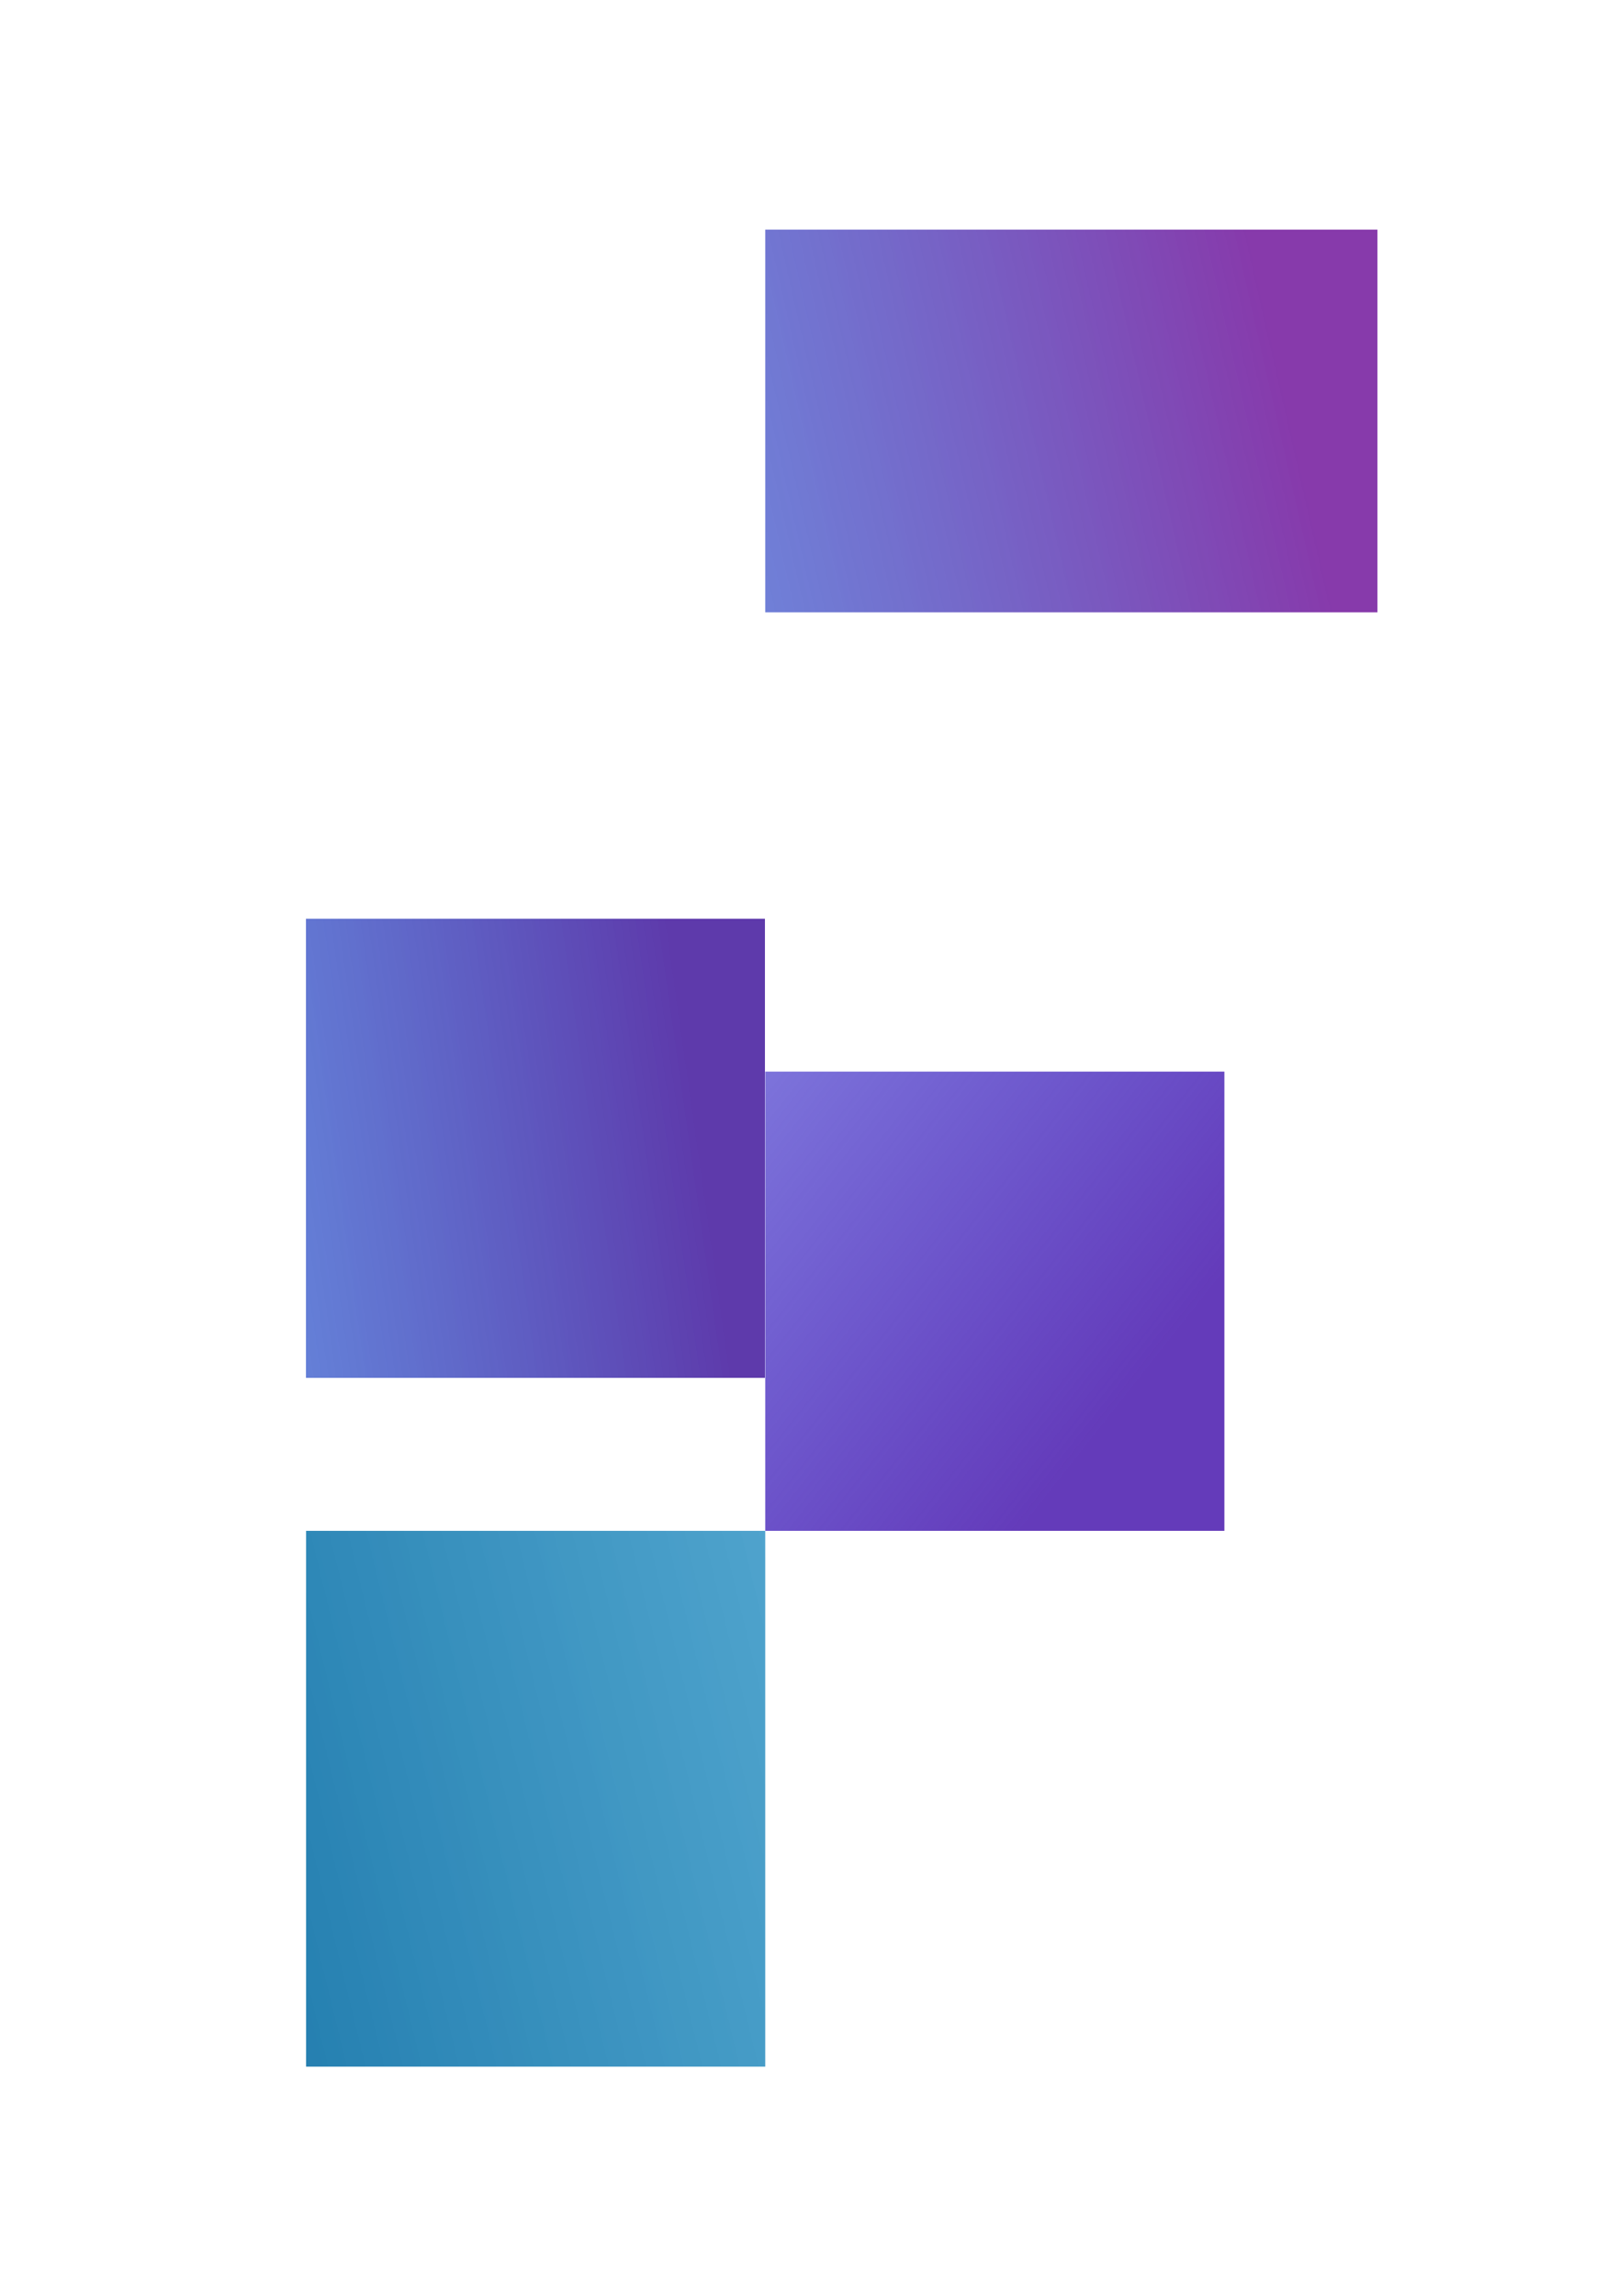 <svg width="21" height="30" viewBox="0 0 21 30" fill="none" xmlns="http://www.w3.org/2000/svg">
<g filter="url(#filter0_d_1_12)">
<rect x="4" y="8" width="6" height="6" fill="url(#paint0_linear_1_12)" shape-rendering="crispEdges"/>
</g>
<rect x="10" y="14" width="6" height="6" fill="url(#paint1_linear_1_12)"/>
<rect x="4" y="20" width="6" height="7" fill="url(#paint2_linear_1_12)"/>
<rect x="10" y="3" width="8" height="5" fill="url(#paint3_linear_1_12)"/>
<defs>
<filter id="filter0_d_1_12" x="0" y="8" width="14" height="14" filterUnits="userSpaceOnUse" color-interpolation-filters="sRGB">
<feFlood flood-opacity="0" result="BackgroundImageFix"/>
<feColorMatrix in="SourceAlpha" type="matrix" values="0 0 0 0 0 0 0 0 0 0 0 0 0 0 0 0 0 0 127 0" result="hardAlpha"/>
<feOffset dy="4"/>
<feGaussianBlur stdDeviation="2"/>
<feComposite in2="hardAlpha" operator="out"/>
<feColorMatrix type="matrix" values="0 0 0 0 0 0 0 0 0 0 0 0 0 0 0 0 0 0 0.25 0"/>
<feBlend mode="normal" in2="BackgroundImageFix" result="effect1_dropShadow_1_12"/>
<feBlend mode="normal" in="SourceGraphic" in2="effect1_dropShadow_1_12" result="shape"/>
</filter>
<linearGradient id="paint0_linear_1_12" x1="9.25" y1="11.6" x2="0.745" y2="12.808" gradientUnits="userSpaceOnUse">
<stop stop-color="#5E3AAB"/>
<stop offset="1" stop-color="#226DDE" stop-opacity="0.65"/>
</linearGradient>
<linearGradient id="paint1_linear_1_12" x1="15.25" y1="17.6" x2="9.891" y2="13.371" gradientUnits="userSpaceOnUse">
<stop stop-color="#643BBA"/>
<stop offset="1" stop-color="#3B2FCA" stop-opacity="0.65"/>
</linearGradient>
<linearGradient id="paint2_linear_1_12" x1="2" y1="28.167" x2="22.618" y2="23.146" gradientUnits="userSpaceOnUse">
<stop stop-color="#1874A7"/>
<stop offset="1" stop-color="#46B5E4" stop-opacity="0.65"/>
</linearGradient>
<linearGradient id="paint3_linear_1_12" x1="17" y1="6" x2="6" y2="8.5" gradientUnits="userSpaceOnUse">
<stop stop-color="#873AAB"/>
<stop offset="1" stop-color="#226DDE" stop-opacity="0.65"/>
</linearGradient>
</defs>
</svg>

